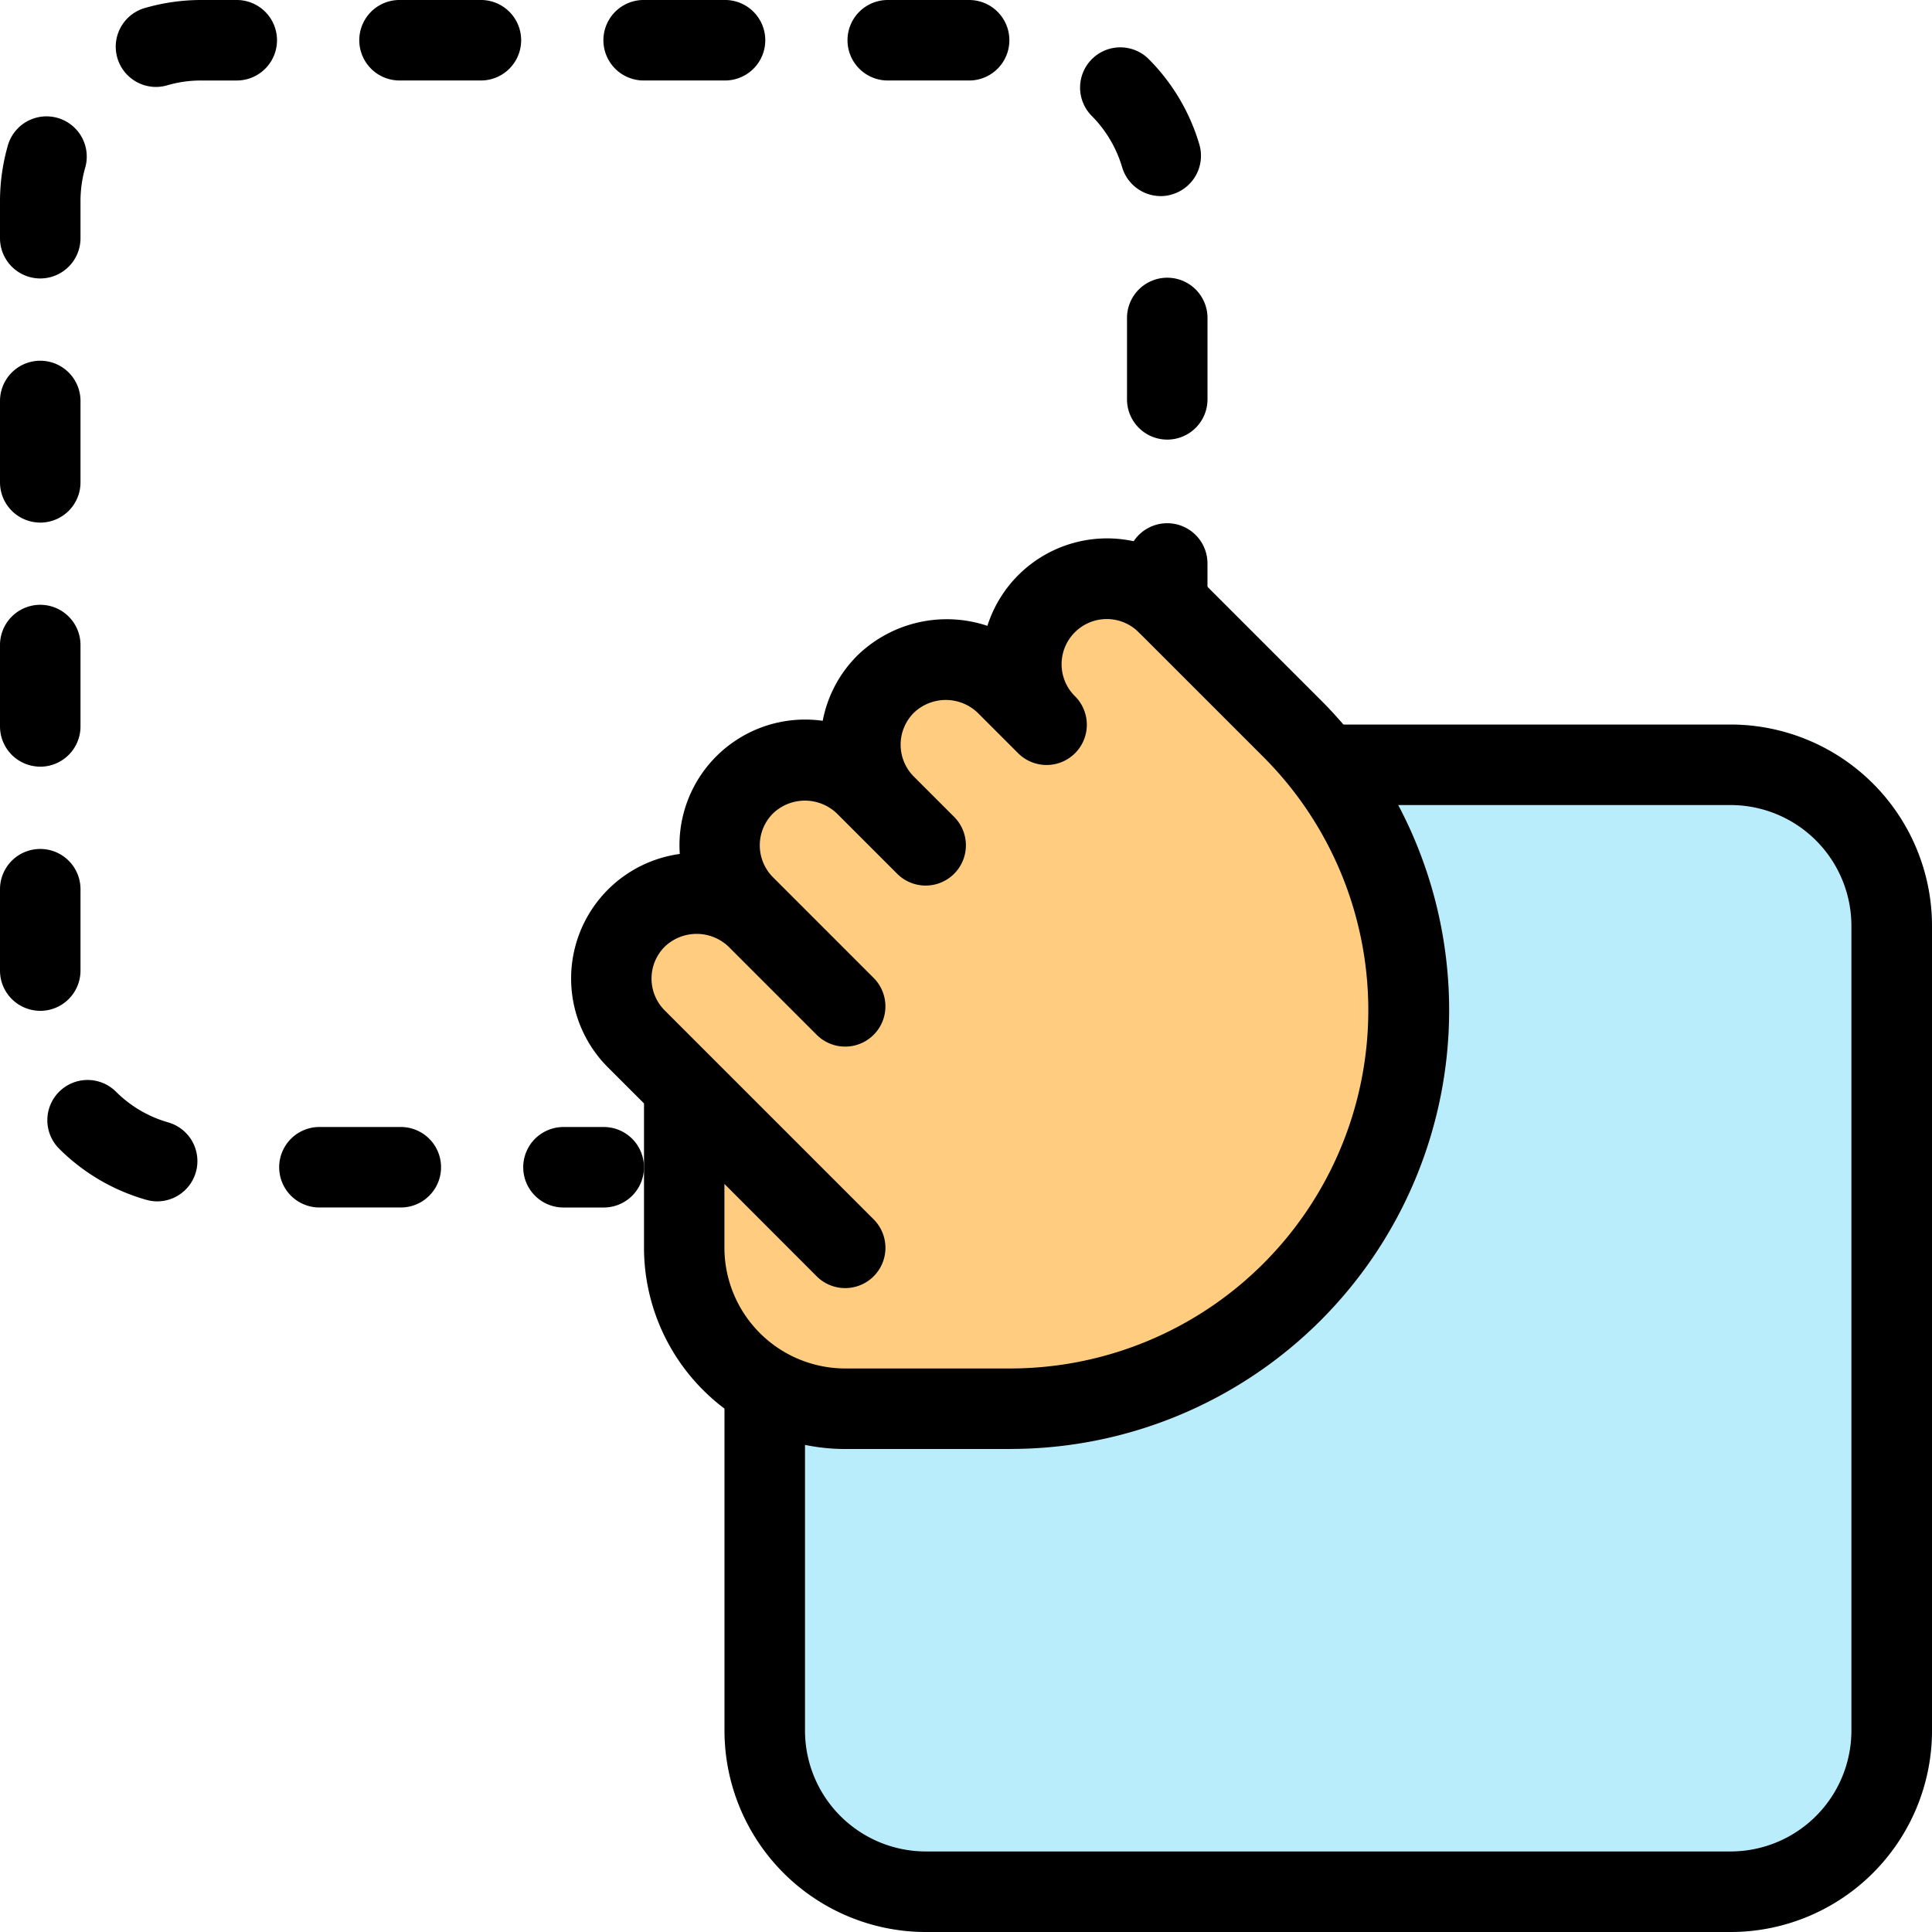 <svg xmlns="http://www.w3.org/2000/svg" width="121.655" height="121.655" viewBox="0 0 121.655 121.655">
  <g id="Grupo_86944" data-name="Grupo 86944" transform="translate(-267.172 -515)">
    <g id="arrastrar" transform="translate(267.172 515)">
      <path id="Trazado_142737" data-name="Trazado 142737" d="M255.362,192H224.949a2.5,2.5,0,0,0-1.921.887L192.614,228.37a2.5,2.5,0,0,0-.614,1.647v25.345a12.687,12.687,0,0,0,12.672,12.672h50.69a12.687,12.687,0,0,0,12.672-12.672v-50.69A12.687,12.687,0,0,0,255.362,192Zm0,0" transform="translate(-146.379 -146.379)" fill="#baedfc"/>
      <path id="Trazado_142738" data-name="Trazado 142738" d="M186.158,208.974H175.767a10.167,10.167,0,0,1-10.138-10.137V188.7l-2.991-2.99a5.333,5.333,0,0,1-1.571-3.8,5.248,5.248,0,0,1,1.571-3.8,5.324,5.324,0,0,1,7.6,0l-.963-.963a5.262,5.262,0,0,1-1.419-3.65,5.012,5.012,0,0,1,.152-1.217,14.158,14.158,0,0,1,1.419-2.585,5.39,5.39,0,0,1,7.3-.253l1.571,1.52a5.456,5.456,0,0,1-1.571-3.8,4.332,4.332,0,0,1,.151-1.166,13.636,13.636,0,0,1,1.42-2.636,5.424,5.424,0,0,1,7.451-.151l2.686,2.686a5.46,5.46,0,0,1-1.571-3.8l.152-1.217a5.237,5.237,0,0,1,1.419-2.585,5.416,5.416,0,0,1,7.6,0l7.857,7.857a25.09,25.09,0,0,1-17.741,42.833Zm0,0" transform="translate(-122.796 -119.486)" fill="#ffcc80"/>
      <path id="Trazado_142739" data-name="Trazado 142739" d="M255.362,268.034h-50.69A12.69,12.69,0,0,1,192,255.362V235.086a2.534,2.534,0,0,1,5.069,0v20.276a7.613,7.613,0,0,0,7.6,7.6h50.69a7.613,7.613,0,0,0,7.6-7.6v-50.69a7.613,7.613,0,0,0-7.6-7.6H230.017a2.534,2.534,0,1,1,0-5.069h25.345a12.69,12.69,0,0,1,12.672,12.672v50.69A12.69,12.69,0,0,1,255.362,268.034Zm0,0" transform="translate(-146.379 -146.379)"/>
      <path id="Trazado_142740" data-name="Trazado 142740" d="M143.737,303.737H141.2a2.534,2.534,0,0,1,0-5.069h2.535a2.534,2.534,0,1,1,0,5.069Zm0,0" transform="translate(-105.719 -227.702)"/>
      <path id="Trazado_142741" data-name="Trazado 142741" d="M25.238,76.034H20.114a2.534,2.534,0,1,1,0-5.069h5.124a2.534,2.534,0,1,1,0,5.069ZM9.9,75.649a2.551,2.551,0,0,1-.694-.1,12.65,12.65,0,0,1-5.464-3.2,2.534,2.534,0,1,1,3.573-3.594,7.627,7.627,0,0,0,3.275,1.92,2.535,2.535,0,0,1-.69,4.973Zm-7.37-12A2.535,2.535,0,0,1,0,61.116V55.992a2.534,2.534,0,1,1,5.069,0v5.124A2.535,2.535,0,0,1,2.535,63.651Zm0-15.374A2.536,2.536,0,0,1,0,45.742V40.618a2.534,2.534,0,1,1,5.069,0v5.124A2.536,2.536,0,0,1,2.535,48.277Zm0-15.369A2.535,2.535,0,0,1,0,30.373V25.249a2.534,2.534,0,1,1,5.069,0v5.124A2.535,2.535,0,0,1,2.535,32.908ZM73.5,27.681a2.535,2.535,0,0,1-2.534-2.534V20.022a2.534,2.534,0,0,1,5.069,0v5.125A2.535,2.535,0,0,1,73.5,27.681ZM2.535,17.534A2.536,2.536,0,0,1,0,15V12.672A12.787,12.787,0,0,1,.476,9.226,2.534,2.534,0,1,1,5.353,10.6a7.658,7.658,0,0,0-.284,2.068V15A2.536,2.536,0,0,1,2.535,17.534Zm70.555-5.186a2.538,2.538,0,0,1-2.433-1.825,7.669,7.669,0,0,0-1.947-3.26,2.534,2.534,0,0,1,3.564-3.6A12.682,12.682,0,0,1,75.522,9.1,2.534,2.534,0,0,1,73.8,12.241,2.322,2.322,0,0,1,73.089,12.348ZM9.824,5.474A2.534,2.534,0,0,1,9.114.507,12.756,12.756,0,0,1,12.672,0h2.236a2.534,2.534,0,0,1,0,5.069H12.672a7.558,7.558,0,0,0-2.134.3A2.5,2.5,0,0,1,9.824,5.474Zm51.2-.406H55.9A2.534,2.534,0,1,1,55.9,0h5.124a2.534,2.534,0,1,1,0,5.069Zm-15.374,0h-5.12a2.534,2.534,0,1,1,0-5.069h5.124a2.534,2.534,0,1,1,0,5.069Zm-15.369,0H25.158a2.534,2.534,0,1,1,0-5.069h5.124a2.534,2.534,0,1,1,0,5.069Zm0,0" transform="translate(0 0)"/>
      <path id="Trazado_142742" data-name="Trazado 142742" d="M301.2,146.271a2.536,2.536,0,0,1-2.534-2.535V141.2a2.534,2.534,0,0,1,5.069,0v2.535A2.536,2.536,0,0,1,301.2,146.271Zm0,0" transform="translate(-227.702 -105.719)"/>
      <path id="Trazado_142743" data-name="Trazado 142743" d="M179.011,200.05H168.619a12.69,12.69,0,0,1-12.672-12.672v-9.089l-2.271-2.27A7.915,7.915,0,0,1,158.2,162.58a7.91,7.91,0,0,1,9-8.384,7.88,7.88,0,0,1,2.17-4.1,8.075,8.075,0,0,1,8.2-1.88,7.908,7.908,0,0,1,13.129-3.188l7.857,7.857a27.628,27.628,0,0,1-19.536,47.161Zm-18-16.692v4.02a7.613,7.613,0,0,0,7.6,7.6h10.392a22.557,22.557,0,0,0,15.952-38.5l-7.858-7.857a2.841,2.841,0,0,0-4.019,0,2.835,2.835,0,0,0-.006,4.015,2.534,2.534,0,1,1-3.579,3.588l-2.534-2.534a2.909,2.909,0,0,0-4.02,0,2.841,2.841,0,0,0,0,4.019l2.535,2.535a2.534,2.534,0,0,1-3.585,3.584l-3.8-3.8a2.909,2.909,0,0,0-4.019,0,2.842,2.842,0,0,0,0,4.02l6.336,6.337a2.534,2.534,0,1,1-3.584,3.584l-5.55-5.55a2.909,2.909,0,0,0-4.02,0,2.838,2.838,0,0,0,0,4.014l13.154,13.154a2.536,2.536,0,0,1-3.584,3.589Zm0,0" transform="translate(-115.395 -108.808)"/>
    </g>
  </g>
</svg>
